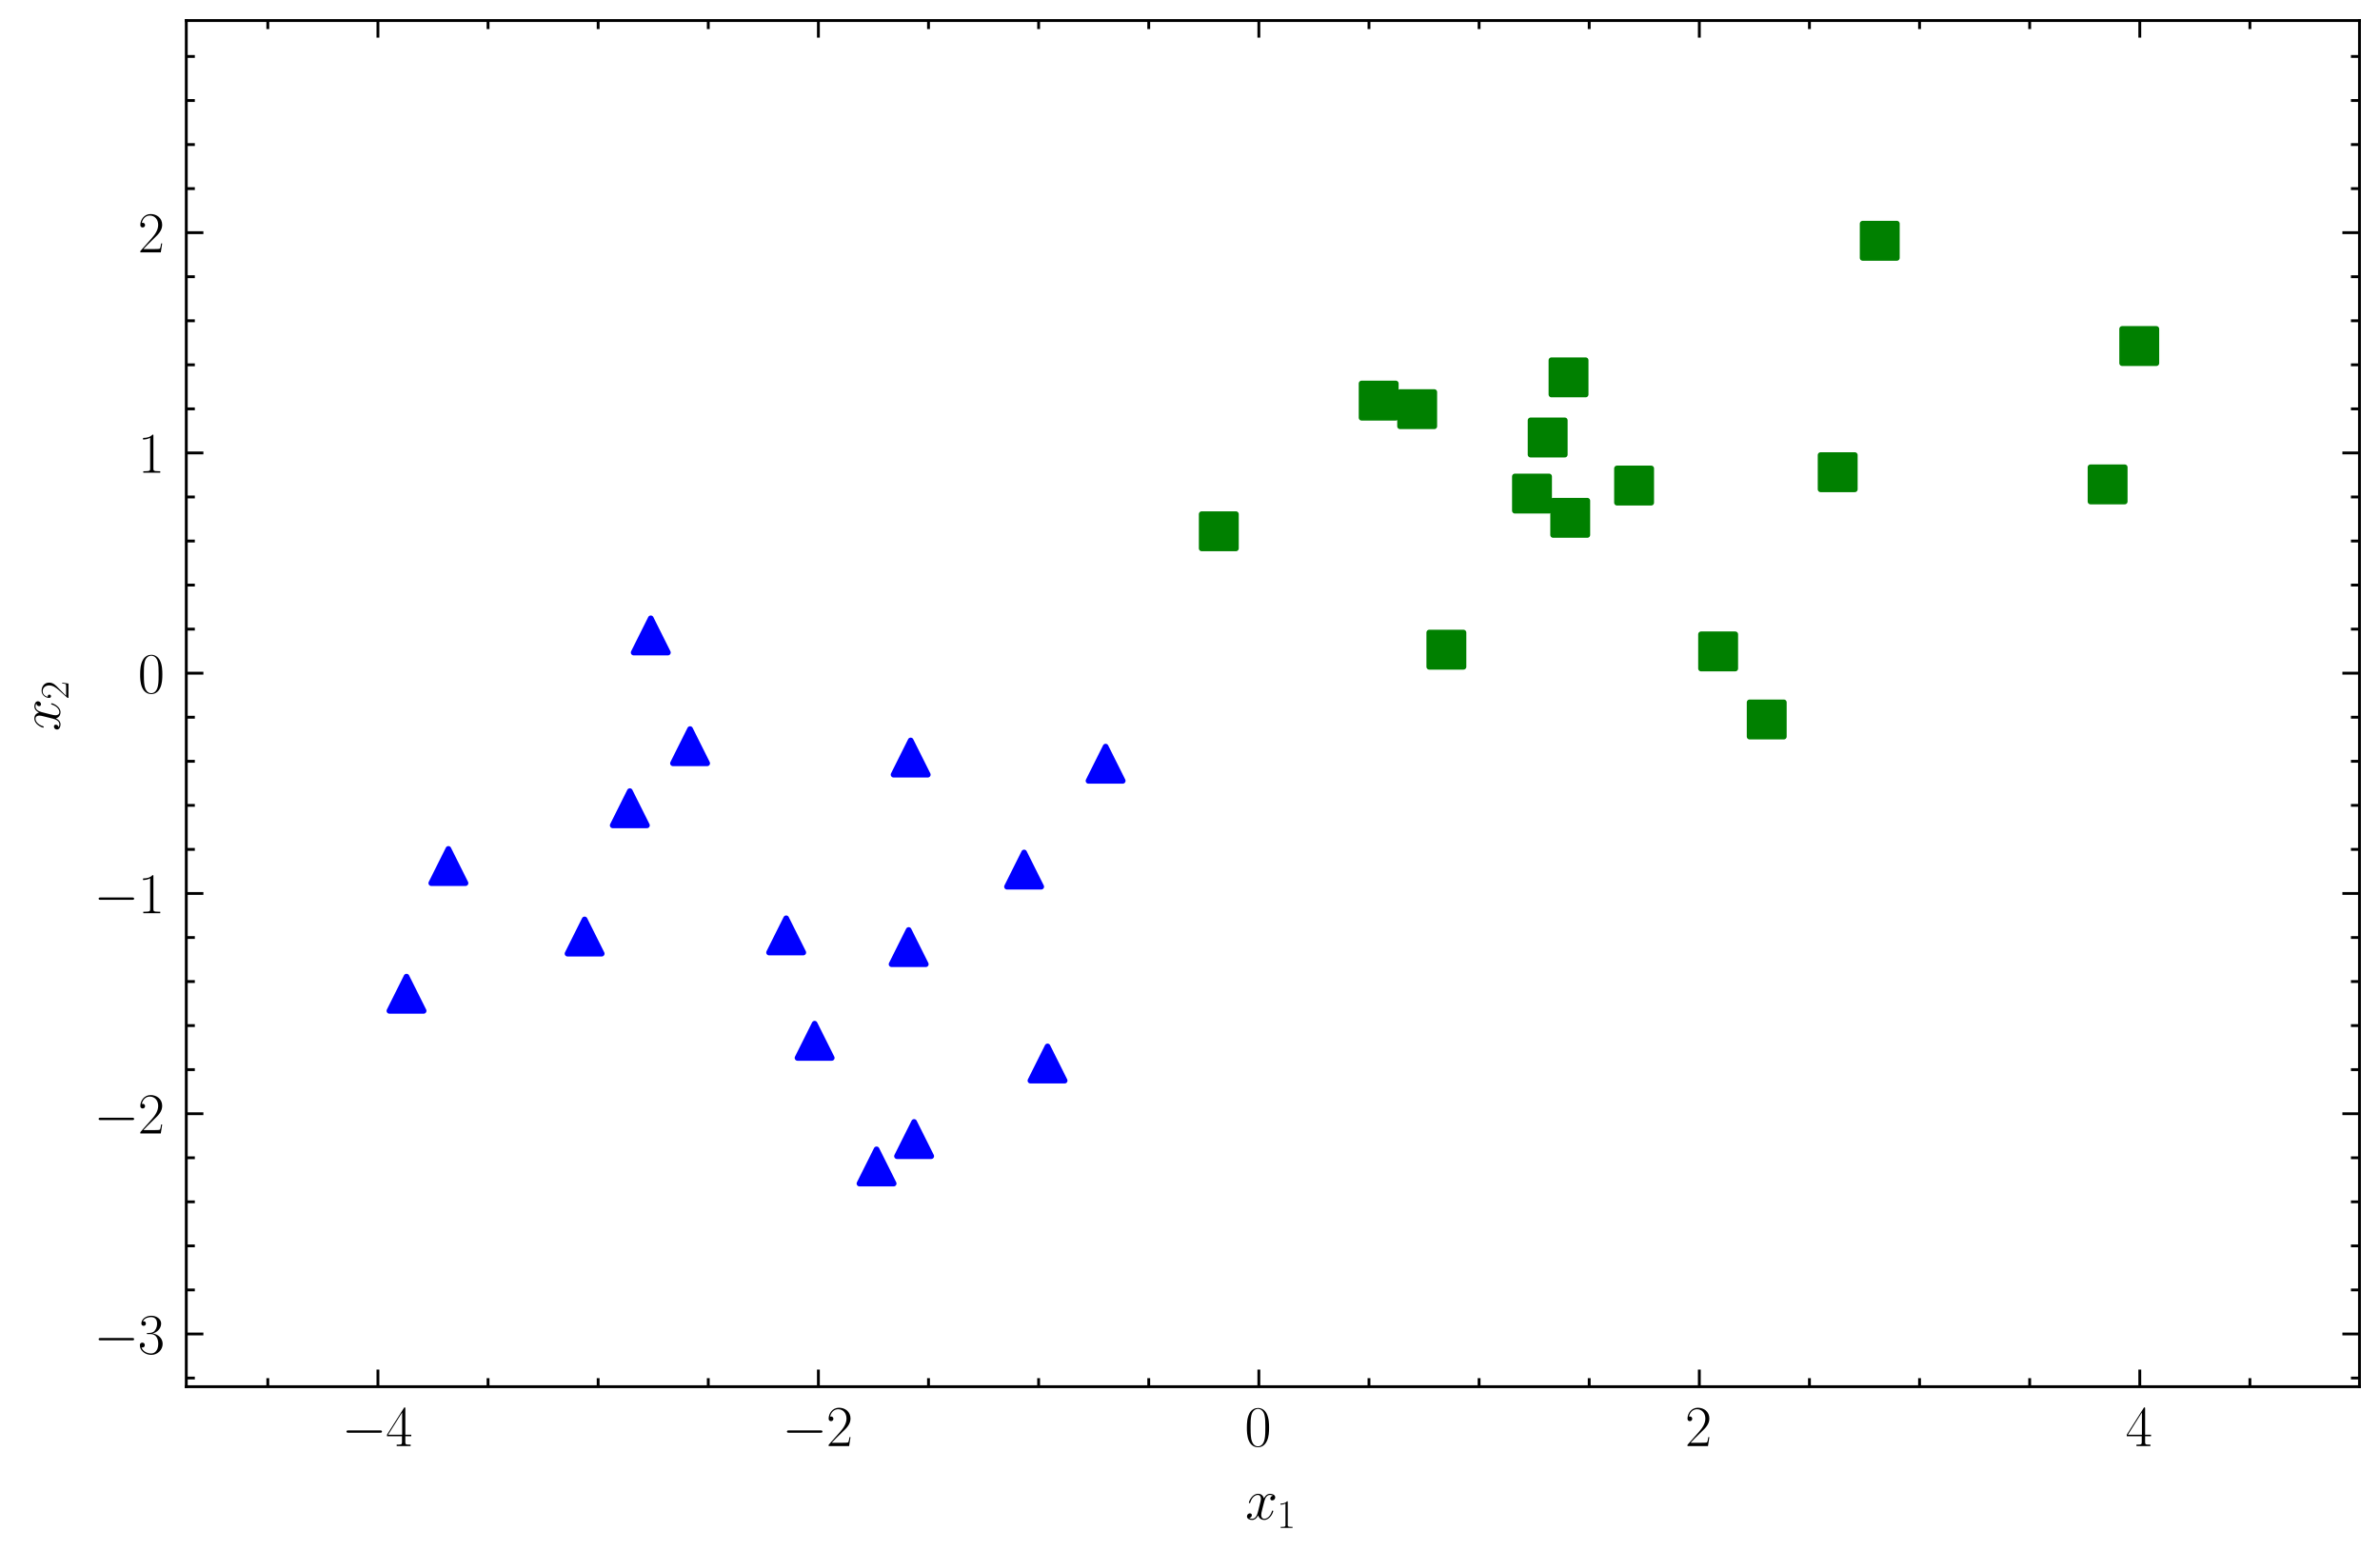 <?xml version="1.0" encoding="utf-8" standalone="no"?>
<!DOCTYPE svg PUBLIC "-//W3C//DTD SVG 1.1//EN"
  "http://www.w3.org/Graphics/SVG/1.1/DTD/svg11.dtd">
<svg xmlns:xlink="http://www.w3.org/1999/xlink" width="417.6pt" height="272.097pt" viewBox="0 0 417.6 272.097" xmlns="http://www.w3.org/2000/svg" version="1.1">
 <defs>
  <style type="text/css">*{stroke-linejoin: round; stroke-linecap: butt}</style>
 </defs>
 <g id="figure_1">
  <g id="patch_1">
   <path d="M 0 272.097 
L 417.6 272.097 
L 417.6 0 
L 0 0 
z
" style="fill: #ffffff"/>
  </g>
  <g id="axes_1">
   <g id="patch_2">
    <path d="M 32.686 243.286 
L 414 243.286 
L 414 3.6 
L 32.686 3.6 
z
" style="fill: #ffffff"/>
   </g>
   <g id="PathCollection_1">
    <defs>
     <path id="m4563e61dc2" d="M -3 3 
L 3 3 
L 3 -3 
L -3 -3 
z
" style="stroke: #008000"/>
    </defs>
    <g clip-path="url(#p19c47f238a)">
     <use xlink:href="#m4563e61dc2" x="322.446" y="82.844" style="fill: #008000; stroke: #008000"/>
     <use xlink:href="#m4563e61dc2" x="329.825" y="42.242" style="fill: #008000; stroke: #008000"/>
     <use xlink:href="#m4563e61dc2" x="286.722" y="85.187" style="fill: #008000; stroke: #008000"/>
     <use xlink:href="#m4563e61dc2" x="375.358" y="60.709" style="fill: #008000; stroke: #008000"/>
     <use xlink:href="#m4563e61dc2" x="275.219" y="66.205" style="fill: #008000; stroke: #008000"/>
     <use xlink:href="#m4563e61dc2" x="275.515" y="90.847" style="fill: #008000; stroke: #008000"/>
     <use xlink:href="#m4563e61dc2" x="309.994" y="126.225" style="fill: #008000; stroke: #008000"/>
     <use xlink:href="#m4563e61dc2" x="213.854" y="93.207" style="fill: #008000; stroke: #008000"/>
     <use xlink:href="#m4563e61dc2" x="248.66" y="71.785" style="fill: #008000; stroke: #008000"/>
     <use xlink:href="#m4563e61dc2" x="253.783" y="113.981" style="fill: #008000; stroke: #008000"/>
     <use xlink:href="#m4563e61dc2" x="369.807" y="84.983" style="fill: #008000; stroke: #008000"/>
     <use xlink:href="#m4563e61dc2" x="301.468" y="114.285" style="fill: #008000; stroke: #008000"/>
     <use xlink:href="#m4563e61dc2" x="271.558" y="76.754" style="fill: #008000; stroke: #008000"/>
     <use xlink:href="#m4563e61dc2" x="241.907" y="70.283" style="fill: #008000; stroke: #008000"/>
     <use xlink:href="#m4563e61dc2" x="268.808" y="86.594" style="fill: #008000; stroke: #008000"/>
    </g>
   </g>
   <g id="PathCollection_2">
    <defs>
     <path id="m6e7a498824" d="M 0 -3 
L -3 3 
L 3 3 
z
" style="stroke: #0000ff"/>
    </defs>
    <g clip-path="url(#p19c47f238a)">
     <use xlink:href="#m6e7a498824" x="114.186" y="111.481" style="fill: #0000ff; stroke: #0000ff"/>
     <use xlink:href="#m6e7a498824" x="142.937" y="182.6" style="fill: #0000ff; stroke: #0000ff"/>
     <use xlink:href="#m6e7a498824" x="183.803" y="186.586" style="fill: #0000ff; stroke: #0000ff"/>
     <use xlink:href="#m6e7a498824" x="153.806" y="204.643" style="fill: #0000ff; stroke: #0000ff"/>
     <use xlink:href="#m6e7a498824" x="78.676" y="151.938" style="fill: #0000ff; stroke: #0000ff"/>
     <use xlink:href="#m6e7a498824" x="179.693" y="152.561" style="fill: #0000ff; stroke: #0000ff"/>
     <use xlink:href="#m6e7a498824" x="137.944" y="164.108" style="fill: #0000ff; stroke: #0000ff"/>
     <use xlink:href="#m6e7a498824" x="71.328" y="174.342" style="fill: #0000ff; stroke: #0000ff"/>
     <use xlink:href="#m6e7a498824" x="121.082" y="130.914" style="fill: #0000ff; stroke: #0000ff"/>
     <use xlink:href="#m6e7a498824" x="160.393" y="199.838" style="fill: #0000ff; stroke: #0000ff"/>
     <use xlink:href="#m6e7a498824" x="159.438" y="166.161" style="fill: #0000ff; stroke: #0000ff"/>
     <use xlink:href="#m6e7a498824" x="110.51" y="141.8" style="fill: #0000ff; stroke: #0000ff"/>
     <use xlink:href="#m6e7a498824" x="193.992" y="133.989" style="fill: #0000ff; stroke: #0000ff"/>
     <use xlink:href="#m6e7a498824" x="102.577" y="164.307" style="fill: #0000ff; stroke: #0000ff"/>
     <use xlink:href="#m6e7a498824" x="159.789" y="132.908" style="fill: #0000ff; stroke: #0000ff"/>
    </g>
   </g>
   <g id="matplotlib.axis_1">
    <g id="xtick_1">
     <g id="line2d_1">
      <defs>
       <path id="ma15c17bb74" d="M 0 0 
L 0 -3 
" style="stroke: #000000; stroke-width: 0.5"/>
      </defs>
      <g>
       <use xlink:href="#ma15c17bb74" x="66.312" y="243.286" style="stroke: #000000; stroke-width: 0.5"/>
      </g>
     </g>
     <g id="line2d_2">
      <defs>
       <path id="me055ffb03a" d="M 0 0 
L 0 3 
" style="stroke: #000000; stroke-width: 0.5"/>
      </defs>
      <g>
       <use xlink:href="#me055ffb03a" x="66.312" y="3.6" style="stroke: #000000; stroke-width: 0.5"/>
      </g>
     </g>
     <g id="text_1">
      <!-- $\mathdefault{−4}$ -->
      <g transform="translate(59.947 253.704) scale(0.1 -0.1)">
       <defs>
        <path id="CMSY10-0" d="M 4218 1472 
C 4326 1472 4442 1472 4442 1600 
C 4442 1728 4326 1728 4218 1728 
L 755 1728 
C 646 1728 531 1728 531 1600 
C 531 1472 646 1472 755 1472 
L 4218 1472 
z
" transform="scale(0.016)"/>
        <path id="CMR17-34" d="M 2150 4122 
C 2150 4256 2144 4256 2029 4256 
L 128 1254 
L 128 1088 
L 1779 1088 
L 1779 457 
C 1779 224 1766 160 1318 160 
L 1197 160 
L 1197 0 
C 1402 0 1747 0 1965 0 
C 2182 0 2528 0 2733 0 
L 2733 160 
L 2611 160 
C 2163 160 2150 224 2150 457 
L 2150 1088 
L 2803 1088 
L 2803 1254 
L 2150 1254 
L 2150 4122 
z
M 1798 3703 
L 1798 1254 
L 256 1254 
L 1798 3703 
z
" transform="scale(0.016)"/>
       </defs>
       <use xlink:href="#CMSY10-0" transform="scale(0.996)"/>
       <use xlink:href="#CMR17-34" transform="translate(77.487 0) scale(0.996)"/>
      </g>
     </g>
    </g>
    <g id="xtick_2">
     <g id="line2d_3">
      <g>
       <use xlink:href="#ma15c17bb74" x="143.597" y="243.286" style="stroke: #000000; stroke-width: 0.5"/>
      </g>
     </g>
     <g id="line2d_4">
      <g>
       <use xlink:href="#me055ffb03a" x="143.597" y="3.6" style="stroke: #000000; stroke-width: 0.5"/>
      </g>
     </g>
     <g id="text_2">
      <!-- $\mathdefault{−2}$ -->
      <g transform="translate(137.232 253.704) scale(0.1 -0.1)">
       <defs>
        <path id="CMR17-32" d="M 2669 989 
L 2554 989 
C 2490 536 2438 459 2413 420 
C 2381 369 1920 369 1830 369 
L 602 369 
C 832 619 1280 1072 1824 1597 
C 2214 1967 2669 2402 2669 3035 
C 2669 3790 2067 4224 1395 4224 
C 691 4224 262 3604 262 3030 
C 262 2780 448 2748 525 2748 
C 589 2748 781 2787 781 3010 
C 781 3207 614 3264 525 3264 
C 486 3264 448 3258 422 3245 
C 544 3790 915 4058 1306 4058 
C 1862 4058 2227 3617 2227 3035 
C 2227 2479 1901 2000 1536 1584 
L 262 146 
L 262 0 
L 2515 0 
L 2669 989 
z
" transform="scale(0.016)"/>
       </defs>
       <use xlink:href="#CMSY10-0" transform="scale(0.996)"/>
       <use xlink:href="#CMR17-32" transform="translate(77.487 0) scale(0.996)"/>
      </g>
     </g>
    </g>
    <g id="xtick_3">
     <g id="line2d_5">
      <g>
       <use xlink:href="#ma15c17bb74" x="220.882" y="243.286" style="stroke: #000000; stroke-width: 0.5"/>
      </g>
     </g>
     <g id="line2d_6">
      <g>
       <use xlink:href="#me055ffb03a" x="220.882" y="3.6" style="stroke: #000000; stroke-width: 0.5"/>
      </g>
     </g>
     <g id="text_3">
      <!-- $\mathdefault{0}$ -->
      <g transform="translate(218.391 253.704) scale(0.1 -0.1)">
       <defs>
        <path id="CMR17-30" d="M 2688 2025 
C 2688 2416 2682 3080 2413 3591 
C 2176 4039 1798 4198 1466 4198 
C 1158 4198 768 4058 525 3597 
C 269 3118 243 2524 243 2025 
C 243 1661 250 1106 448 619 
C 723 -39 1216 -128 1466 -128 
C 1760 -128 2208 -7 2470 600 
C 2662 1042 2688 1559 2688 2025 
z
M 1466 -26 
C 1056 -26 813 325 723 812 
C 653 1188 653 1738 653 2096 
C 653 2588 653 2997 736 3387 
C 858 3929 1216 4096 1466 4096 
C 1728 4096 2067 3923 2189 3400 
C 2272 3036 2278 2607 2278 2096 
C 2278 1680 2278 1169 2202 792 
C 2067 95 1690 -26 1466 -26 
z
" transform="scale(0.016)"/>
       </defs>
       <use xlink:href="#CMR17-30" transform="scale(0.996)"/>
      </g>
     </g>
    </g>
    <g id="xtick_4">
     <g id="line2d_7">
      <g>
       <use xlink:href="#ma15c17bb74" x="298.167" y="243.286" style="stroke: #000000; stroke-width: 0.5"/>
      </g>
     </g>
     <g id="line2d_8">
      <g>
       <use xlink:href="#me055ffb03a" x="298.167" y="3.6" style="stroke: #000000; stroke-width: 0.5"/>
      </g>
     </g>
     <g id="text_4">
      <!-- $\mathdefault{2}$ -->
      <g transform="translate(295.676 253.704) scale(0.1 -0.1)">
       <use xlink:href="#CMR17-32" transform="scale(0.996)"/>
      </g>
     </g>
    </g>
    <g id="xtick_5">
     <g id="line2d_9">
      <g>
       <use xlink:href="#ma15c17bb74" x="375.452" y="243.286" style="stroke: #000000; stroke-width: 0.5"/>
      </g>
     </g>
     <g id="line2d_10">
      <g>
       <use xlink:href="#me055ffb03a" x="375.452" y="3.6" style="stroke: #000000; stroke-width: 0.5"/>
      </g>
     </g>
     <g id="text_5">
      <!-- $\mathdefault{4}$ -->
      <g transform="translate(372.961 253.704) scale(0.1 -0.1)">
       <use xlink:href="#CMR17-34" transform="scale(0.996)"/>
      </g>
     </g>
    </g>
    <g id="xtick_6">
     <g id="line2d_11">
      <defs>
       <path id="m7e34f83c03" d="M 0 0 
L 0 -1.5 
" style="stroke: #000000; stroke-width: 0.5"/>
      </defs>
      <g>
       <use xlink:href="#m7e34f83c03" x="46.991" y="243.286" style="stroke: #000000; stroke-width: 0.5"/>
      </g>
     </g>
     <g id="line2d_12">
      <defs>
       <path id="m295a2b7501" d="M 0 0 
L 0 1.5 
" style="stroke: #000000; stroke-width: 0.5"/>
      </defs>
      <g>
       <use xlink:href="#m295a2b7501" x="46.991" y="3.6" style="stroke: #000000; stroke-width: 0.5"/>
      </g>
     </g>
    </g>
    <g id="xtick_7">
     <g id="line2d_13">
      <g>
       <use xlink:href="#m7e34f83c03" x="85.634" y="243.286" style="stroke: #000000; stroke-width: 0.5"/>
      </g>
     </g>
     <g id="line2d_14">
      <g>
       <use xlink:href="#m295a2b7501" x="85.634" y="3.6" style="stroke: #000000; stroke-width: 0.5"/>
      </g>
     </g>
    </g>
    <g id="xtick_8">
     <g id="line2d_15">
      <g>
       <use xlink:href="#m7e34f83c03" x="104.955" y="243.286" style="stroke: #000000; stroke-width: 0.5"/>
      </g>
     </g>
     <g id="line2d_16">
      <g>
       <use xlink:href="#m295a2b7501" x="104.955" y="3.6" style="stroke: #000000; stroke-width: 0.5"/>
      </g>
     </g>
    </g>
    <g id="xtick_9">
     <g id="line2d_17">
      <g>
       <use xlink:href="#m7e34f83c03" x="124.276" y="243.286" style="stroke: #000000; stroke-width: 0.5"/>
      </g>
     </g>
     <g id="line2d_18">
      <g>
       <use xlink:href="#m295a2b7501" x="124.276" y="3.6" style="stroke: #000000; stroke-width: 0.5"/>
      </g>
     </g>
    </g>
    <g id="xtick_10">
     <g id="line2d_19">
      <g>
       <use xlink:href="#m7e34f83c03" x="162.918" y="243.286" style="stroke: #000000; stroke-width: 0.5"/>
      </g>
     </g>
     <g id="line2d_20">
      <g>
       <use xlink:href="#m295a2b7501" x="162.918" y="3.6" style="stroke: #000000; stroke-width: 0.5"/>
      </g>
     </g>
    </g>
    <g id="xtick_11">
     <g id="line2d_21">
      <g>
       <use xlink:href="#m7e34f83c03" x="182.24" y="243.286" style="stroke: #000000; stroke-width: 0.5"/>
      </g>
     </g>
     <g id="line2d_22">
      <g>
       <use xlink:href="#m295a2b7501" x="182.24" y="3.6" style="stroke: #000000; stroke-width: 0.5"/>
      </g>
     </g>
    </g>
    <g id="xtick_12">
     <g id="line2d_23">
      <g>
       <use xlink:href="#m7e34f83c03" x="201.561" y="243.286" style="stroke: #000000; stroke-width: 0.5"/>
      </g>
     </g>
     <g id="line2d_24">
      <g>
       <use xlink:href="#m295a2b7501" x="201.561" y="3.6" style="stroke: #000000; stroke-width: 0.5"/>
      </g>
     </g>
    </g>
    <g id="xtick_13">
     <g id="line2d_25">
      <g>
       <use xlink:href="#m7e34f83c03" x="240.203" y="243.286" style="stroke: #000000; stroke-width: 0.5"/>
      </g>
     </g>
     <g id="line2d_26">
      <g>
       <use xlink:href="#m295a2b7501" x="240.203" y="3.6" style="stroke: #000000; stroke-width: 0.5"/>
      </g>
     </g>
    </g>
    <g id="xtick_14">
     <g id="line2d_27">
      <g>
       <use xlink:href="#m7e34f83c03" x="259.524" y="243.286" style="stroke: #000000; stroke-width: 0.5"/>
      </g>
     </g>
     <g id="line2d_28">
      <g>
       <use xlink:href="#m295a2b7501" x="259.524" y="3.6" style="stroke: #000000; stroke-width: 0.5"/>
      </g>
     </g>
    </g>
    <g id="xtick_15">
     <g id="line2d_29">
      <g>
       <use xlink:href="#m7e34f83c03" x="278.846" y="243.286" style="stroke: #000000; stroke-width: 0.5"/>
      </g>
     </g>
     <g id="line2d_30">
      <g>
       <use xlink:href="#m295a2b7501" x="278.846" y="3.6" style="stroke: #000000; stroke-width: 0.5"/>
      </g>
     </g>
    </g>
    <g id="xtick_16">
     <g id="line2d_31">
      <g>
       <use xlink:href="#m7e34f83c03" x="317.488" y="243.286" style="stroke: #000000; stroke-width: 0.5"/>
      </g>
     </g>
     <g id="line2d_32">
      <g>
       <use xlink:href="#m295a2b7501" x="317.488" y="3.6" style="stroke: #000000; stroke-width: 0.5"/>
      </g>
     </g>
    </g>
    <g id="xtick_17">
     <g id="line2d_33">
      <g>
       <use xlink:href="#m7e34f83c03" x="336.809" y="243.286" style="stroke: #000000; stroke-width: 0.5"/>
      </g>
     </g>
     <g id="line2d_34">
      <g>
       <use xlink:href="#m295a2b7501" x="336.809" y="3.6" style="stroke: #000000; stroke-width: 0.5"/>
      </g>
     </g>
    </g>
    <g id="xtick_18">
     <g id="line2d_35">
      <g>
       <use xlink:href="#m7e34f83c03" x="356.131" y="243.286" style="stroke: #000000; stroke-width: 0.5"/>
      </g>
     </g>
     <g id="line2d_36">
      <g>
       <use xlink:href="#m295a2b7501" x="356.131" y="3.6" style="stroke: #000000; stroke-width: 0.5"/>
      </g>
     </g>
    </g>
    <g id="xtick_19">
     <g id="line2d_37">
      <g>
       <use xlink:href="#m7e34f83c03" x="394.773" y="243.286" style="stroke: #000000; stroke-width: 0.5"/>
      </g>
     </g>
     <g id="line2d_38">
      <g>
       <use xlink:href="#m295a2b7501" x="394.773" y="3.6" style="stroke: #000000; stroke-width: 0.5"/>
      </g>
     </g>
    </g>
    <g id="text_6">
     <!-- $x_1$ -->
     <g transform="translate(218.51 266.56) scale(0.1 -0.1)">
      <defs>
       <path id="CMMI12-78" d="M 3034 2606 
C 2829 2567 2752 2414 2752 2293 
C 2752 2139 2874 2088 2963 2088 
C 3155 2088 3290 2254 3290 2427 
C 3290 2695 2982 2816 2714 2816 
C 2323 2816 2106 2433 2048 2312 
C 1901 2816 1504 2816 1389 2816 
C 736 2816 390 1980 390 1839 
C 390 1814 416 1782 461 1782 
C 512 1782 525 1820 538 1846 
C 755 2555 1184 2689 1370 2689 
C 1658 2689 1715 2420 1715 2267 
C 1715 2127 1677 1980 1600 1673 
L 1382 798 
C 1286 415 1101 64 762 64 
C 730 64 570 64 435 147 
C 666 192 717 383 717 460 
C 717 588 621 664 499 664 
C 346 664 179 530 179 326 
C 179 57 480 -64 755 -64 
C 1062 -64 1280 179 1414 441 
C 1517 64 1837 -64 2074 -64 
C 2726 -64 3072 773 3072 913 
C 3072 945 3046 971 3008 971 
C 2950 971 2944 939 2925 888 
C 2752 326 2381 64 2093 64 
C 1869 64 1747 230 1747 492 
C 1747 632 1773 734 1875 1156 
L 2099 2024 
C 2195 2408 2413 2689 2707 2689 
C 2720 2689 2899 2689 3034 2606 
z
" transform="scale(0.016)"/>
       <path id="CMR17-31" d="M 1702 4058 
C 1702 4192 1696 4192 1606 4192 
C 1357 3916 979 3827 621 3827 
C 602 3827 570 3827 563 3808 
C 557 3795 557 3782 557 3648 
C 755 3648 1088 3686 1344 3839 
L 1344 461 
C 1344 236 1331 160 781 160 
L 589 160 
L 589 0 
C 896 0 1216 0 1523 0 
C 1830 0 2150 0 2458 0 
L 2458 160 
L 2266 160 
C 1715 160 1702 230 1702 458 
L 1702 4058 
z
" transform="scale(0.016)"/>
      </defs>
      <use xlink:href="#CMMI12-78" transform="scale(0.996)"/>
      <use xlink:href="#CMR17-31" transform="translate(55.434 -14.944) scale(0.697)"/>
     </g>
    </g>
   </g>
   <g id="matplotlib.axis_2">
    <g id="ytick_1">
     <g id="line2d_39">
      <defs>
       <path id="m1a241dbdea" d="M 0 0 
L 3 0 
" style="stroke: #000000; stroke-width: 0.5"/>
      </defs>
      <g>
       <use xlink:href="#m1a241dbdea" x="32.686" y="234.034" style="stroke: #000000; stroke-width: 0.5"/>
      </g>
     </g>
     <g id="line2d_40">
      <defs>
       <path id="m337a6f666a" d="M 0 0 
L -3 0 
" style="stroke: #000000; stroke-width: 0.5"/>
      </defs>
      <g>
       <use xlink:href="#m337a6f666a" x="414" y="234.034" style="stroke: #000000; stroke-width: 0.5"/>
      </g>
     </g>
     <g id="text_7">
      <!-- $\mathdefault{−3}$ -->
      <g transform="translate(16.456 237.494) scale(0.1 -0.1)">
       <defs>
        <path id="CMR17-33" d="M 1414 2157 
C 1984 2157 2234 1662 2234 1090 
C 2234 320 1824 25 1453 25 
C 1114 25 563 194 390 693 
C 422 680 454 680 486 680 
C 640 680 755 782 755 948 
C 755 1133 614 1216 486 1216 
C 378 1216 211 1165 211 926 
C 211 335 787 -128 1466 -128 
C 2176 -128 2720 430 2720 1085 
C 2720 1707 2208 2157 1600 2227 
C 2086 2328 2554 2756 2554 3329 
C 2554 3820 2048 4179 1472 4179 
C 890 4179 378 3829 378 3329 
C 378 3110 544 3072 627 3072 
C 762 3072 877 3155 877 3321 
C 877 3486 762 3569 627 3569 
C 602 3569 570 3569 544 3557 
C 730 3959 1235 4032 1459 4032 
C 1683 4032 2106 3925 2106 3320 
C 2106 3143 2080 2828 1862 2550 
C 1670 2304 1453 2304 1242 2284 
C 1210 2284 1062 2269 1037 2269 
C 992 2263 966 2257 966 2208 
C 966 2163 973 2157 1101 2157 
L 1414 2157 
z
" transform="scale(0.016)"/>
       </defs>
       <use xlink:href="#CMSY10-0" transform="scale(0.996)"/>
       <use xlink:href="#CMR17-33" transform="translate(77.487 0) scale(0.996)"/>
      </g>
     </g>
    </g>
    <g id="ytick_2">
     <g id="line2d_41">
      <g>
       <use xlink:href="#m1a241dbdea" x="32.686" y="195.392" style="stroke: #000000; stroke-width: 0.5"/>
      </g>
     </g>
     <g id="line2d_42">
      <g>
       <use xlink:href="#m337a6f666a" x="414" y="195.392" style="stroke: #000000; stroke-width: 0.5"/>
      </g>
     </g>
     <g id="text_8">
      <!-- $\mathdefault{−2}$ -->
      <g transform="translate(16.456 198.851) scale(0.1 -0.1)">
       <use xlink:href="#CMSY10-0" transform="scale(0.996)"/>
       <use xlink:href="#CMR17-32" transform="translate(77.487 0) scale(0.996)"/>
      </g>
     </g>
    </g>
    <g id="ytick_3">
     <g id="line2d_43">
      <g>
       <use xlink:href="#m1a241dbdea" x="32.686" y="156.75" style="stroke: #000000; stroke-width: 0.5"/>
      </g>
     </g>
     <g id="line2d_44">
      <g>
       <use xlink:href="#m337a6f666a" x="414" y="156.75" style="stroke: #000000; stroke-width: 0.5"/>
      </g>
     </g>
     <g id="text_9">
      <!-- $\mathdefault{−1}$ -->
      <g transform="translate(16.456 160.209) scale(0.1 -0.1)">
       <use xlink:href="#CMSY10-0" transform="scale(0.996)"/>
       <use xlink:href="#CMR17-31" transform="translate(77.487 0) scale(0.996)"/>
      </g>
     </g>
    </g>
    <g id="ytick_4">
     <g id="line2d_45">
      <g>
       <use xlink:href="#m1a241dbdea" x="32.686" y="118.107" style="stroke: #000000; stroke-width: 0.5"/>
      </g>
     </g>
     <g id="line2d_46">
      <g>
       <use xlink:href="#m337a6f666a" x="414" y="118.107" style="stroke: #000000; stroke-width: 0.5"/>
      </g>
     </g>
     <g id="text_10">
      <!-- $\mathdefault{0}$ -->
      <g transform="translate(24.204 121.566) scale(0.1 -0.1)">
       <use xlink:href="#CMR17-30" transform="scale(0.996)"/>
      </g>
     </g>
    </g>
    <g id="ytick_5">
     <g id="line2d_47">
      <g>
       <use xlink:href="#m1a241dbdea" x="32.686" y="79.465" style="stroke: #000000; stroke-width: 0.5"/>
      </g>
     </g>
     <g id="line2d_48">
      <g>
       <use xlink:href="#m337a6f666a" x="414" y="79.465" style="stroke: #000000; stroke-width: 0.5"/>
      </g>
     </g>
     <g id="text_11">
      <!-- $\mathdefault{1}$ -->
      <g transform="translate(24.204 82.924) scale(0.1 -0.1)">
       <use xlink:href="#CMR17-31" transform="scale(0.996)"/>
      </g>
     </g>
    </g>
    <g id="ytick_6">
     <g id="line2d_49">
      <g>
       <use xlink:href="#m1a241dbdea" x="32.686" y="40.822" style="stroke: #000000; stroke-width: 0.5"/>
      </g>
     </g>
     <g id="line2d_50">
      <g>
       <use xlink:href="#m337a6f666a" x="414" y="40.822" style="stroke: #000000; stroke-width: 0.5"/>
      </g>
     </g>
     <g id="text_12">
      <!-- $\mathdefault{2}$ -->
      <g transform="translate(24.204 44.282) scale(0.1 -0.1)">
       <use xlink:href="#CMR17-32" transform="scale(0.996)"/>
      </g>
     </g>
    </g>
    <g id="ytick_7">
     <g id="line2d_51">
      <defs>
       <path id="mfc27f6466a" d="M 0 0 
L 1.5 0 
" style="stroke: #000000; stroke-width: 0.5"/>
      </defs>
      <g>
       <use xlink:href="#mfc27f6466a" x="32.686" y="241.763" style="stroke: #000000; stroke-width: 0.5"/>
      </g>
     </g>
     <g id="line2d_52">
      <defs>
       <path id="mcf93c8ff53" d="M 0 0 
L -1.5 0 
" style="stroke: #000000; stroke-width: 0.5"/>
      </defs>
      <g>
       <use xlink:href="#mcf93c8ff53" x="414" y="241.763" style="stroke: #000000; stroke-width: 0.5"/>
      </g>
     </g>
    </g>
    <g id="ytick_8">
     <g id="line2d_53">
      <g>
       <use xlink:href="#mfc27f6466a" x="32.686" y="226.306" style="stroke: #000000; stroke-width: 0.5"/>
      </g>
     </g>
     <g id="line2d_54">
      <g>
       <use xlink:href="#mcf93c8ff53" x="414" y="226.306" style="stroke: #000000; stroke-width: 0.5"/>
      </g>
     </g>
    </g>
    <g id="ytick_9">
     <g id="line2d_55">
      <g>
       <use xlink:href="#mfc27f6466a" x="32.686" y="218.577" style="stroke: #000000; stroke-width: 0.5"/>
      </g>
     </g>
     <g id="line2d_56">
      <g>
       <use xlink:href="#mcf93c8ff53" x="414" y="218.577" style="stroke: #000000; stroke-width: 0.5"/>
      </g>
     </g>
    </g>
    <g id="ytick_10">
     <g id="line2d_57">
      <g>
       <use xlink:href="#mfc27f6466a" x="32.686" y="210.849" style="stroke: #000000; stroke-width: 0.5"/>
      </g>
     </g>
     <g id="line2d_58">
      <g>
       <use xlink:href="#mcf93c8ff53" x="414" y="210.849" style="stroke: #000000; stroke-width: 0.5"/>
      </g>
     </g>
    </g>
    <g id="ytick_11">
     <g id="line2d_59">
      <g>
       <use xlink:href="#mfc27f6466a" x="32.686" y="203.12" style="stroke: #000000; stroke-width: 0.5"/>
      </g>
     </g>
     <g id="line2d_60">
      <g>
       <use xlink:href="#mcf93c8ff53" x="414" y="203.12" style="stroke: #000000; stroke-width: 0.5"/>
      </g>
     </g>
    </g>
    <g id="ytick_12">
     <g id="line2d_61">
      <g>
       <use xlink:href="#mfc27f6466a" x="32.686" y="187.663" style="stroke: #000000; stroke-width: 0.5"/>
      </g>
     </g>
     <g id="line2d_62">
      <g>
       <use xlink:href="#mcf93c8ff53" x="414" y="187.663" style="stroke: #000000; stroke-width: 0.5"/>
      </g>
     </g>
    </g>
    <g id="ytick_13">
     <g id="line2d_63">
      <g>
       <use xlink:href="#mfc27f6466a" x="32.686" y="179.935" style="stroke: #000000; stroke-width: 0.5"/>
      </g>
     </g>
     <g id="line2d_64">
      <g>
       <use xlink:href="#mcf93c8ff53" x="414" y="179.935" style="stroke: #000000; stroke-width: 0.5"/>
      </g>
     </g>
    </g>
    <g id="ytick_14">
     <g id="line2d_65">
      <g>
       <use xlink:href="#mfc27f6466a" x="32.686" y="172.206" style="stroke: #000000; stroke-width: 0.5"/>
      </g>
     </g>
     <g id="line2d_66">
      <g>
       <use xlink:href="#mcf93c8ff53" x="414" y="172.206" style="stroke: #000000; stroke-width: 0.5"/>
      </g>
     </g>
    </g>
    <g id="ytick_15">
     <g id="line2d_67">
      <g>
       <use xlink:href="#mfc27f6466a" x="32.686" y="164.478" style="stroke: #000000; stroke-width: 0.5"/>
      </g>
     </g>
     <g id="line2d_68">
      <g>
       <use xlink:href="#mcf93c8ff53" x="414" y="164.478" style="stroke: #000000; stroke-width: 0.5"/>
      </g>
     </g>
    </g>
    <g id="ytick_16">
     <g id="line2d_69">
      <g>
       <use xlink:href="#mfc27f6466a" x="32.686" y="149.021" style="stroke: #000000; stroke-width: 0.5"/>
      </g>
     </g>
     <g id="line2d_70">
      <g>
       <use xlink:href="#mcf93c8ff53" x="414" y="149.021" style="stroke: #000000; stroke-width: 0.5"/>
      </g>
     </g>
    </g>
    <g id="ytick_17">
     <g id="line2d_71">
      <g>
       <use xlink:href="#mfc27f6466a" x="32.686" y="141.293" style="stroke: #000000; stroke-width: 0.5"/>
      </g>
     </g>
     <g id="line2d_72">
      <g>
       <use xlink:href="#mcf93c8ff53" x="414" y="141.293" style="stroke: #000000; stroke-width: 0.5"/>
      </g>
     </g>
    </g>
    <g id="ytick_18">
     <g id="line2d_73">
      <g>
       <use xlink:href="#mfc27f6466a" x="32.686" y="133.564" style="stroke: #000000; stroke-width: 0.5"/>
      </g>
     </g>
     <g id="line2d_74">
      <g>
       <use xlink:href="#mcf93c8ff53" x="414" y="133.564" style="stroke: #000000; stroke-width: 0.5"/>
      </g>
     </g>
    </g>
    <g id="ytick_19">
     <g id="line2d_75">
      <g>
       <use xlink:href="#mfc27f6466a" x="32.686" y="125.836" style="stroke: #000000; stroke-width: 0.5"/>
      </g>
     </g>
     <g id="line2d_76">
      <g>
       <use xlink:href="#mcf93c8ff53" x="414" y="125.836" style="stroke: #000000; stroke-width: 0.5"/>
      </g>
     </g>
    </g>
    <g id="ytick_20">
     <g id="line2d_77">
      <g>
       <use xlink:href="#mfc27f6466a" x="32.686" y="110.379" style="stroke: #000000; stroke-width: 0.5"/>
      </g>
     </g>
     <g id="line2d_78">
      <g>
       <use xlink:href="#mcf93c8ff53" x="414" y="110.379" style="stroke: #000000; stroke-width: 0.5"/>
      </g>
     </g>
    </g>
    <g id="ytick_21">
     <g id="line2d_79">
      <g>
       <use xlink:href="#mfc27f6466a" x="32.686" y="102.65" style="stroke: #000000; stroke-width: 0.5"/>
      </g>
     </g>
     <g id="line2d_80">
      <g>
       <use xlink:href="#mcf93c8ff53" x="414" y="102.65" style="stroke: #000000; stroke-width: 0.5"/>
      </g>
     </g>
    </g>
    <g id="ytick_22">
     <g id="line2d_81">
      <g>
       <use xlink:href="#mfc27f6466a" x="32.686" y="94.922" style="stroke: #000000; stroke-width: 0.5"/>
      </g>
     </g>
     <g id="line2d_82">
      <g>
       <use xlink:href="#mcf93c8ff53" x="414" y="94.922" style="stroke: #000000; stroke-width: 0.5"/>
      </g>
     </g>
    </g>
    <g id="ytick_23">
     <g id="line2d_83">
      <g>
       <use xlink:href="#mfc27f6466a" x="32.686" y="87.193" style="stroke: #000000; stroke-width: 0.5"/>
      </g>
     </g>
     <g id="line2d_84">
      <g>
       <use xlink:href="#mcf93c8ff53" x="414" y="87.193" style="stroke: #000000; stroke-width: 0.5"/>
      </g>
     </g>
    </g>
    <g id="ytick_24">
     <g id="line2d_85">
      <g>
       <use xlink:href="#mfc27f6466a" x="32.686" y="71.736" style="stroke: #000000; stroke-width: 0.5"/>
      </g>
     </g>
     <g id="line2d_86">
      <g>
       <use xlink:href="#mcf93c8ff53" x="414" y="71.736" style="stroke: #000000; stroke-width: 0.5"/>
      </g>
     </g>
    </g>
    <g id="ytick_25">
     <g id="line2d_87">
      <g>
       <use xlink:href="#mfc27f6466a" x="32.686" y="64.008" style="stroke: #000000; stroke-width: 0.5"/>
      </g>
     </g>
     <g id="line2d_88">
      <g>
       <use xlink:href="#mcf93c8ff53" x="414" y="64.008" style="stroke: #000000; stroke-width: 0.5"/>
      </g>
     </g>
    </g>
    <g id="ytick_26">
     <g id="line2d_89">
      <g>
       <use xlink:href="#mfc27f6466a" x="32.686" y="56.279" style="stroke: #000000; stroke-width: 0.5"/>
      </g>
     </g>
     <g id="line2d_90">
      <g>
       <use xlink:href="#mcf93c8ff53" x="414" y="56.279" style="stroke: #000000; stroke-width: 0.5"/>
      </g>
     </g>
    </g>
    <g id="ytick_27">
     <g id="line2d_91">
      <g>
       <use xlink:href="#mfc27f6466a" x="32.686" y="48.551" style="stroke: #000000; stroke-width: 0.5"/>
      </g>
     </g>
     <g id="line2d_92">
      <g>
       <use xlink:href="#mcf93c8ff53" x="414" y="48.551" style="stroke: #000000; stroke-width: 0.5"/>
      </g>
     </g>
    </g>
    <g id="ytick_28">
     <g id="line2d_93">
      <g>
       <use xlink:href="#mfc27f6466a" x="32.686" y="33.094" style="stroke: #000000; stroke-width: 0.5"/>
      </g>
     </g>
     <g id="line2d_94">
      <g>
       <use xlink:href="#mcf93c8ff53" x="414" y="33.094" style="stroke: #000000; stroke-width: 0.5"/>
      </g>
     </g>
    </g>
    <g id="ytick_29">
     <g id="line2d_95">
      <g>
       <use xlink:href="#mfc27f6466a" x="32.686" y="25.365" style="stroke: #000000; stroke-width: 0.5"/>
      </g>
     </g>
     <g id="line2d_96">
      <g>
       <use xlink:href="#mcf93c8ff53" x="414" y="25.365" style="stroke: #000000; stroke-width: 0.5"/>
      </g>
     </g>
    </g>
    <g id="ytick_30">
     <g id="line2d_97">
      <g>
       <use xlink:href="#mfc27f6466a" x="32.686" y="17.637" style="stroke: #000000; stroke-width: 0.5"/>
      </g>
     </g>
     <g id="line2d_98">
      <g>
       <use xlink:href="#mcf93c8ff53" x="414" y="17.637" style="stroke: #000000; stroke-width: 0.5"/>
      </g>
     </g>
    </g>
    <g id="ytick_31">
     <g id="line2d_99">
      <g>
       <use xlink:href="#mfc27f6466a" x="32.686" y="9.908" style="stroke: #000000; stroke-width: 0.5"/>
      </g>
     </g>
     <g id="line2d_100">
      <g>
       <use xlink:href="#mcf93c8ff53" x="414" y="9.908" style="stroke: #000000; stroke-width: 0.5"/>
      </g>
     </g>
    </g>
    <g id="text_13">
     <!-- $x_2$ -->
     <g transform="translate(10.518 128.275) rotate(-90) scale(0.1 -0.1)">
      <use xlink:href="#CMMI12-78" transform="scale(0.996)"/>
      <use xlink:href="#CMR17-32" transform="translate(55.434 -14.944) scale(0.697)"/>
     </g>
    </g>
   </g>
   <g id="patch_3">
    <path d="M 32.686 243.286 
L 32.686 3.6 
" style="fill: none; stroke: #000000; stroke-width: 0.5; stroke-linejoin: miter; stroke-linecap: square"/>
   </g>
   <g id="patch_4">
    <path d="M 414 243.286 
L 414 3.6 
" style="fill: none; stroke: #000000; stroke-width: 0.5; stroke-linejoin: miter; stroke-linecap: square"/>
   </g>
   <g id="patch_5">
    <path d="M 32.686 243.286 
L 414 243.286 
" style="fill: none; stroke: #000000; stroke-width: 0.5; stroke-linejoin: miter; stroke-linecap: square"/>
   </g>
   <g id="patch_6">
    <path d="M 32.686 3.6 
L 414 3.6 
" style="fill: none; stroke: #000000; stroke-width: 0.5; stroke-linejoin: miter; stroke-linecap: square"/>
   </g>
  </g>
 </g>
 <defs>
  <clipPath id="p19c47f238a">
   <rect x="32.686" y="3.6" width="381.314" height="239.686"/>
  </clipPath>
 </defs>
</svg>
